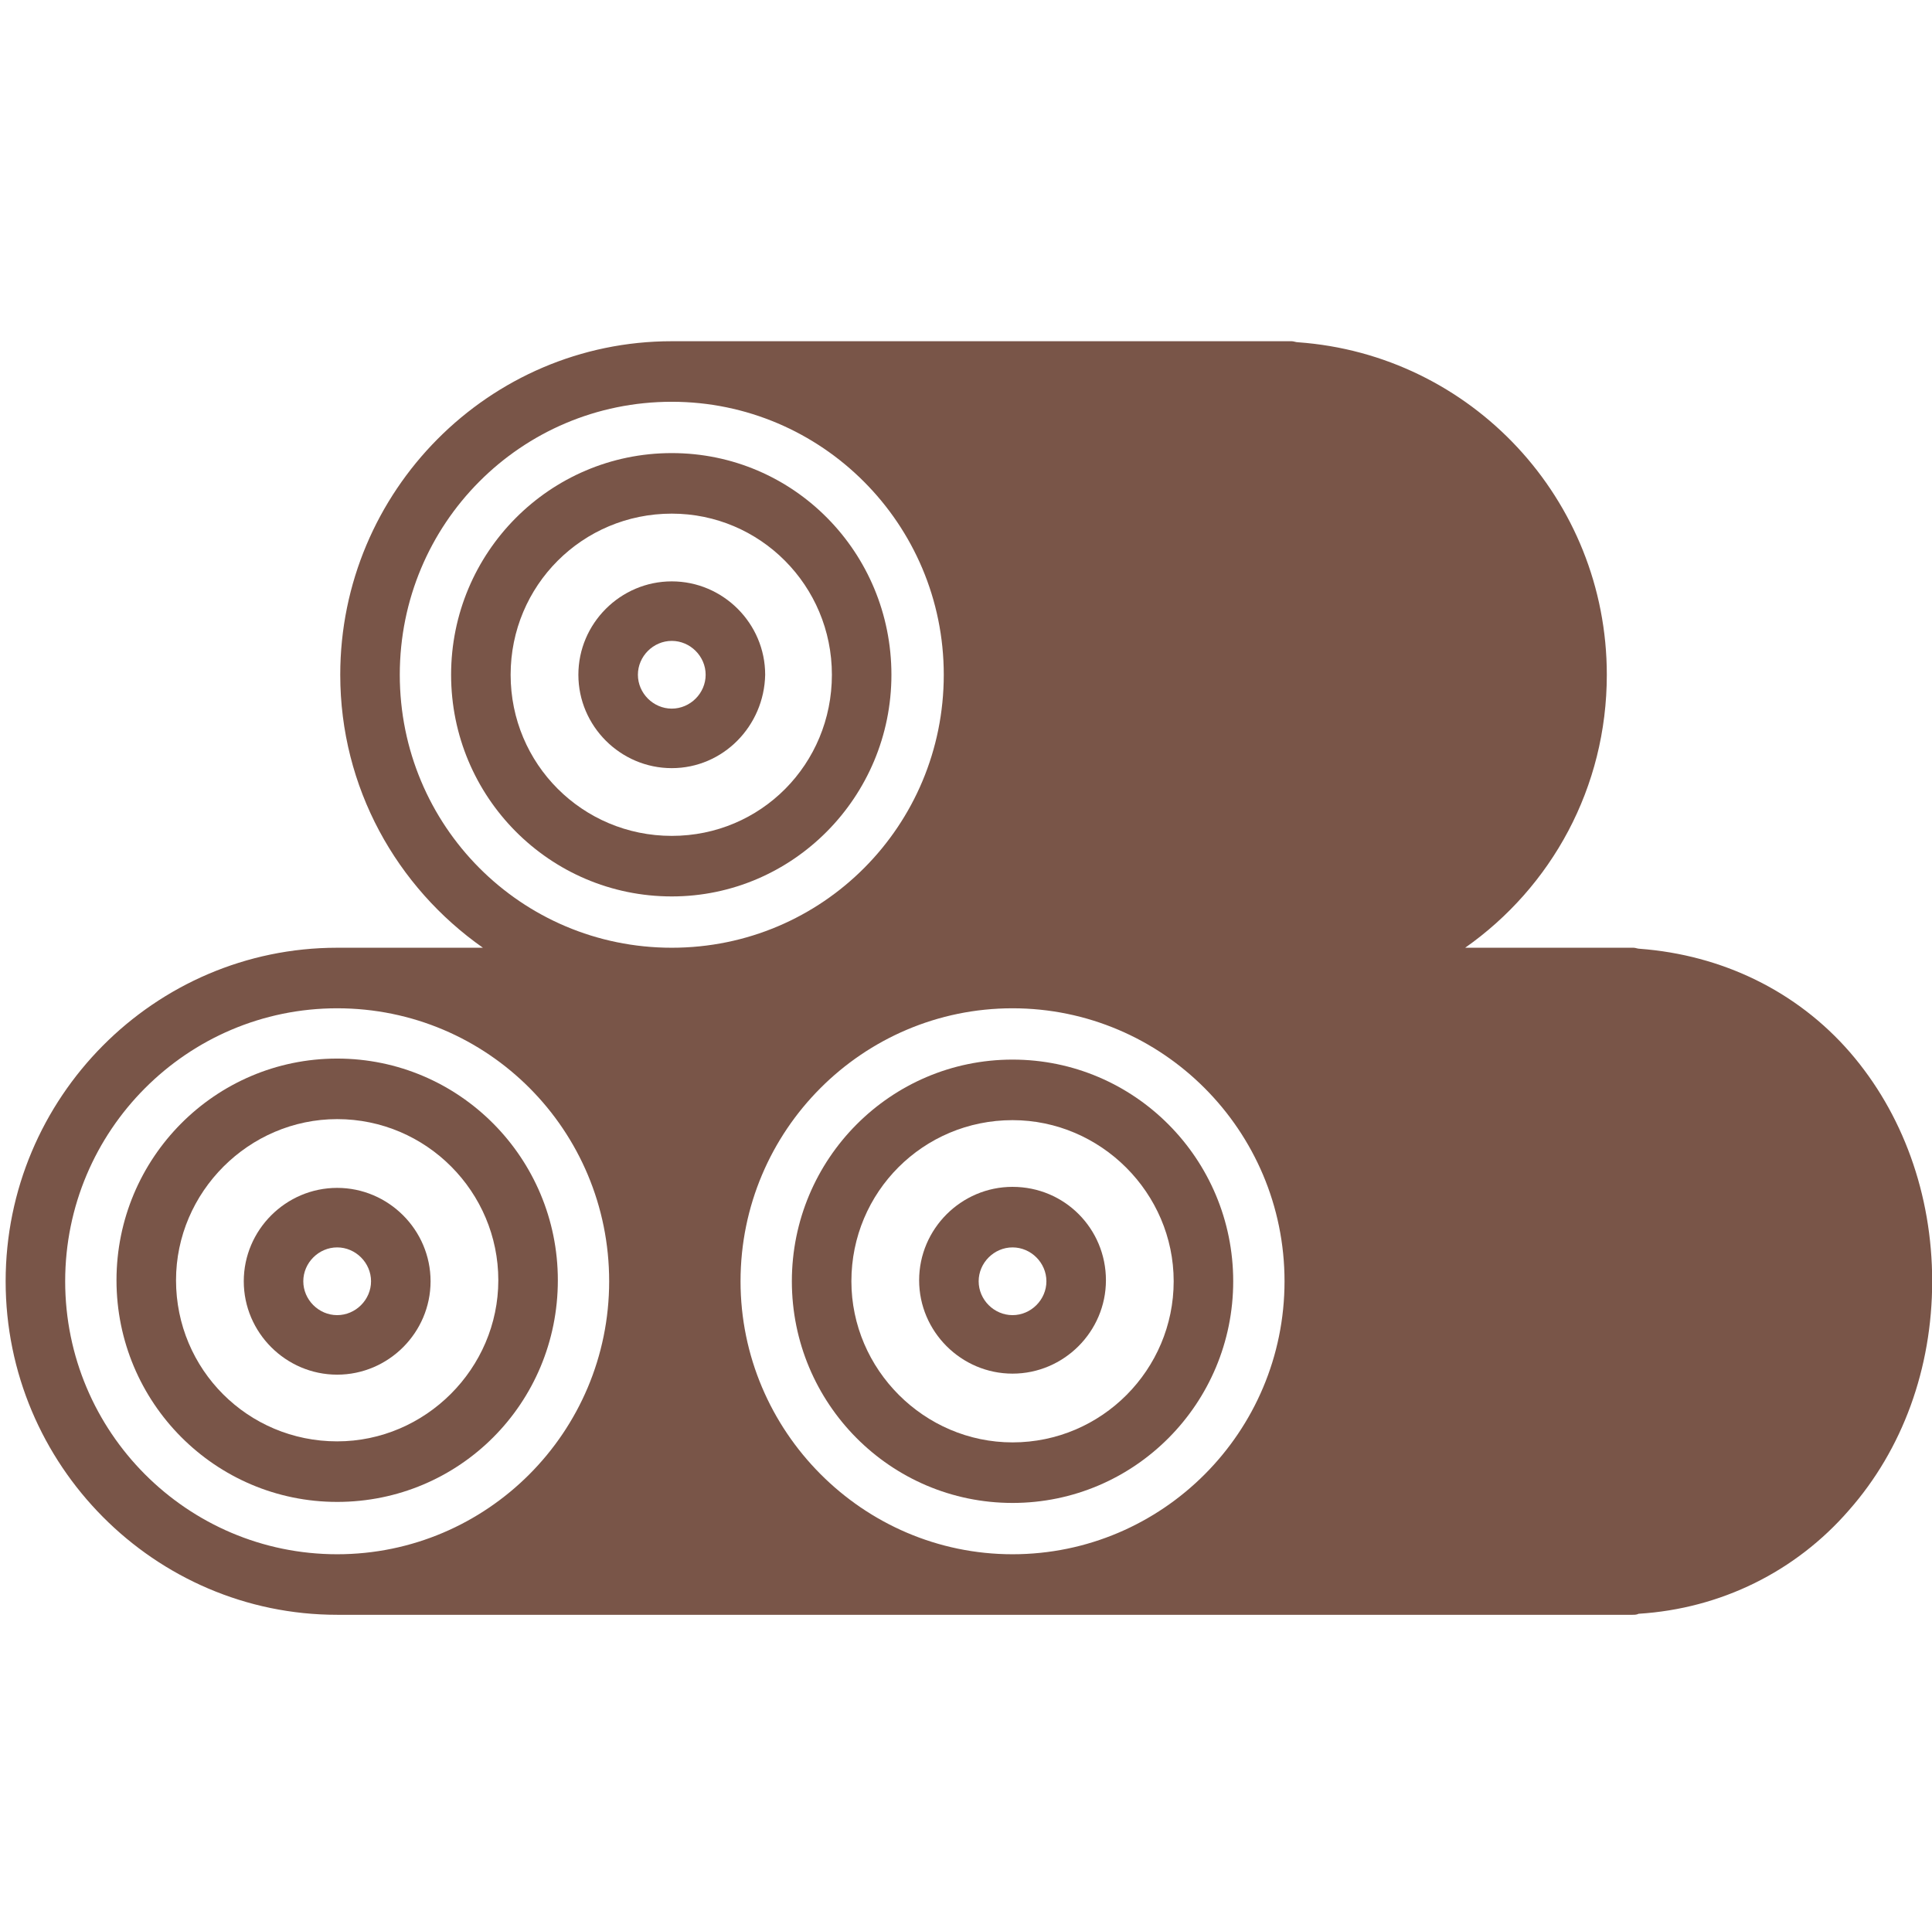 <?xml version="1.0" standalone="no"?><!DOCTYPE svg PUBLIC "-//W3C//DTD SVG 1.1//EN" "http://www.w3.org/Graphics/SVG/1.1/DTD/svg11.dtd"><svg t="1626176592931" class="icon" viewBox="0 0 1028 1024" version="1.1" xmlns="http://www.w3.org/2000/svg" p-id="12401" xmlns:xlink="http://www.w3.org/1999/xlink" width="200.781" height="200"><defs><style type="text/css"></style></defs><path d="M538.76 563.883c-64.99 0-117.418 52.975-117.418 117.964 0 64.99 52.429 117.965 117.419 117.965s117.418-52.975 117.418-117.965c0-64.99-52.429-117.964-117.418-117.964z m0 203.707c-46.967 0-85.742-38.775-85.742-85.743 0-47.513 38.229-85.742 85.743-85.742 46.967 0 85.742 38.775 85.742 85.742s-38.229 85.743-85.742 85.743z m-64.443-408.507c0-64.99-51.883-117.965-116.873-117.965-64.99 0-117.418 52.975-117.418 117.965s52.428 117.964 117.418 117.964c64.444 0 116.873-52.974 116.873-117.964z m-202.616 0c0-47.514 38.23-85.743 85.743-85.743 46.968 0 85.197 38.23 85.197 85.743s-37.683 85.743-85.197 85.743-85.743-38.23-85.743-85.743z" p-id="12402" fill="#795548"></path><path d="M407.142 359.083c0-27.307-22.391-49.698-49.698-49.698s-49.698 22.391-49.698 49.698 22.392 49.698 49.698 49.698 49.152-22.392 49.698-49.698z m-67.72 0c0-9.83 8.192-18.023 18.022-18.023 9.83 0 18.023 8.192 18.023 18.023 0 9.83-8.192 18.022-18.023 18.022-9.83 0-18.022-8.192-18.022-18.022zM179.405 563.337c-64.99 0-117.419 52.974-117.419 117.964s52.429 117.965 117.419 117.965 117.418-52.429 117.418-117.965c0-64.99-52.428-117.964-117.418-117.964z m0 203.707c-47.514 0-85.743-38.23-85.743-85.743 0-46.967 38.775-85.743 85.743-85.743 47.513 0 85.743 38.776 85.743 85.743s-38.776 85.743-85.743 85.743z" p-id="12403" fill="#795548"></path><path d="M179.405 632.15c-27.307 0-49.698 22.39-49.698 49.697s22.391 49.699 49.698 49.699 49.698-22.392 49.698-49.699-22.392-49.698-49.698-49.698z m0 67.72c-9.83 0-18.023-8.192-18.023-18.023 0-9.83 8.192-18.022 18.023-18.022 9.83 0 18.022 8.192 18.022 18.022 0 9.83-8.192 18.023-18.022 18.023z" p-id="12404" fill="#795548"></path><path d="M984.405 560.06c-28.399-32.768-68.266-51.883-111.957-55.16-1.092 0-2.185-0.546-3.277-0.546h-89.566c45.876-32.222 75.367-85.197 75.367-145.271 0-93.39-72.09-170.394-164.386-176.948-1.093 0-2.185-0.546-3.277-0.546H357.444c-97.211 0-176.4 79.736-176.4 177.494 0 60.074 30.037 113.05 75.912 145.271h-77.551c-97.212 0-176.401 79.736-176.401 177.493s79.19 177.494 176.4 177.494h689.221c1.092 0 2.185 0 3.277-0.546 43.69-2.731 83.558-22.392 111.957-55.16 28.4-32.222 44.237-75.366 44.237-121.788s-15.838-89.565-43.69-121.787zM212.72 359.083c0-80.282 64.444-145.272 144.725-145.272 79.736 0 144.726 64.99 144.726 145.272s-64.444 145.271-144.726 145.271-144.725-64.99-144.725-145.271zM34.679 681.847c0-80.281 64.99-145.271 144.726-145.271 80.281 0 144.725 64.99 144.725 145.271S259.14 827.12 179.405 827.12 34.679 762.129 34.679 681.847z m359.356 0c0-80.281 64.99-145.271 144.726-145.271s144.725 64.99 144.725 145.271S618.496 827.12 538.76 827.12s-144.726-65.536-144.726-145.272z" p-id="12405" fill="#795548"></path><path d="M538.76 631.603c-27.306 0-49.698 22.392-49.698 49.698S511.454 731 538.761 731s49.698-22.391 49.698-49.698-21.846-49.698-49.698-49.698z m0 68.267c-9.83 0-18.022-8.192-18.022-18.023s8.192-18.022 18.023-18.022c9.83 0 18.022 8.192 18.022 18.022s-8.192 18.023-18.022 18.023z m371.917-123.426H827.12c-8.738 0-15.838 7.1-15.838 15.838s7.1 15.837 15.838 15.837h83.558c8.738 0 15.838-7.1 15.838-15.837 0-8.739-7.1-15.838-15.838-15.838z" p-id="12406" fill="#795548"></path></svg>